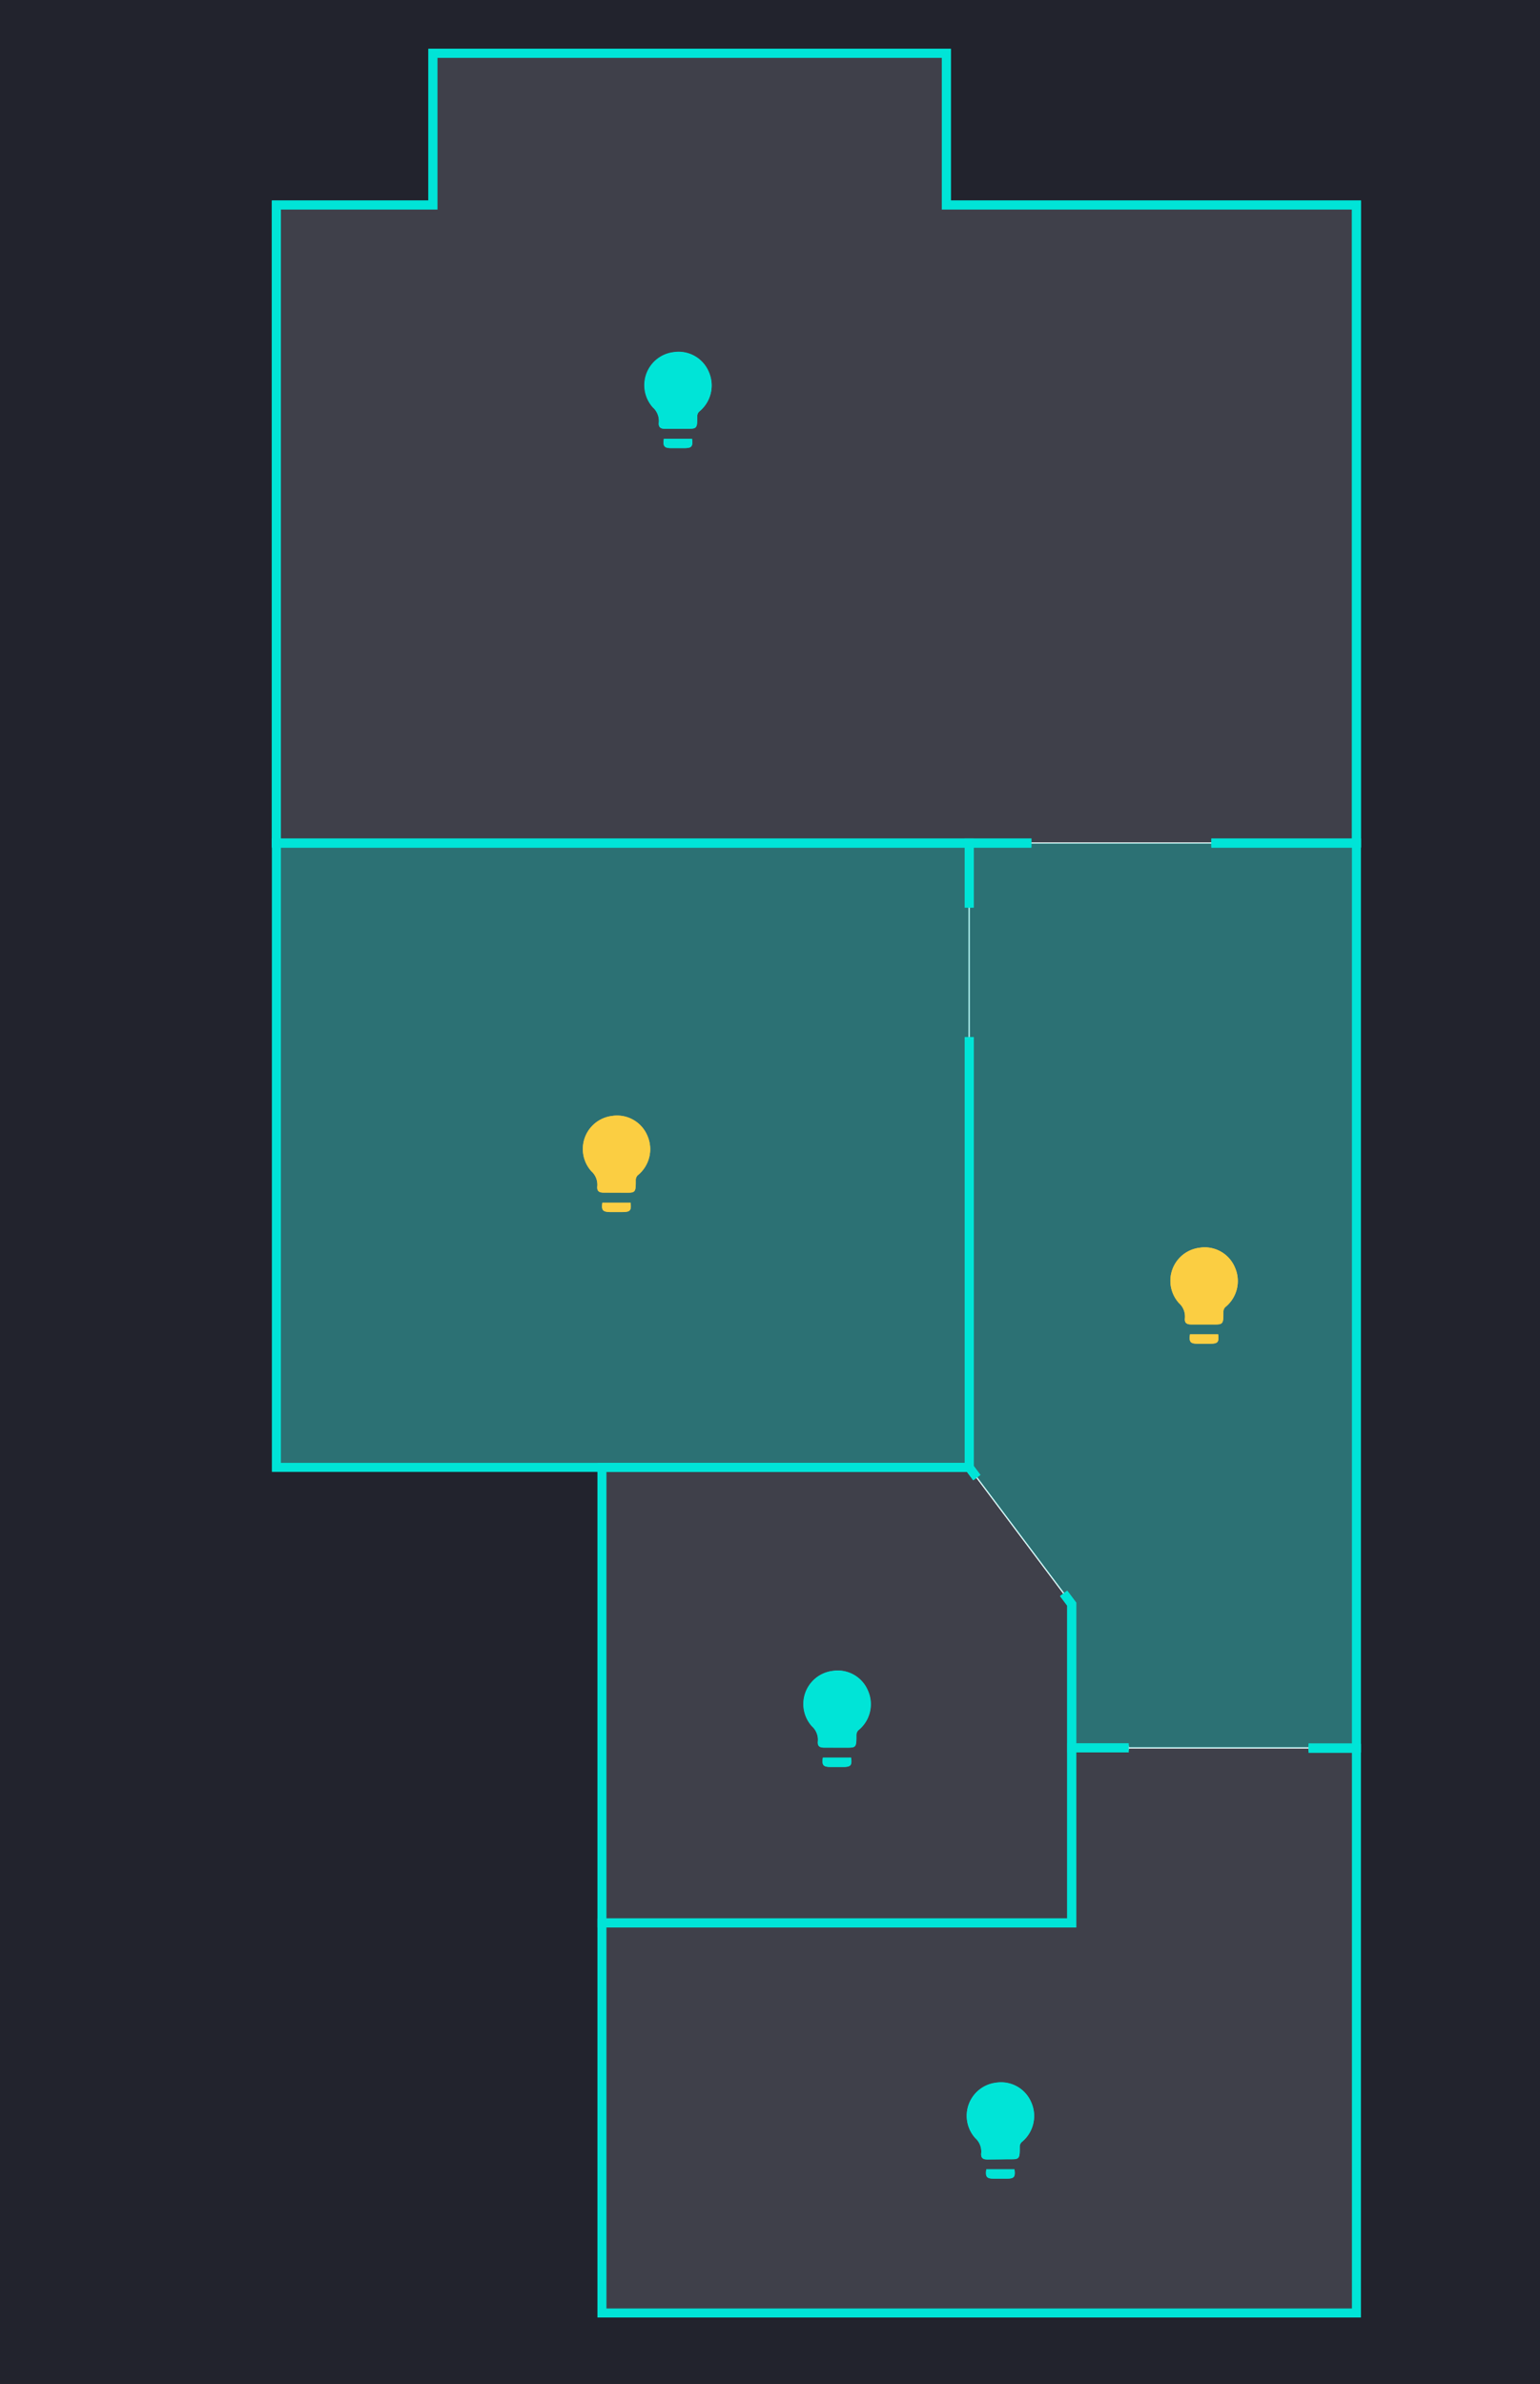 <svg xmlns="http://www.w3.org/2000/svg" viewBox="0 0 341.95 529.19">
  <defs>
    <style>
      .cls-1 {
        fill: #22232d;
      }

      .cls-2, .cls-3, .cls-6, .cls-7, .cls-8 {
        fill: none;
        stroke-miterlimit: 10;
      }

      .cls-2 {
        stroke: #22232d;
      }

      .cls-3, .cls-6 {
        stroke: #f7f8fa;
      }

      .cls-3 {
        stroke-width: 0.25px;
      }

      .cls-4 {
        fill: #f7f8fa;
        opacity: 0.14;
      }

      .cls-10, .cls-5 {
        fill: #00e4d7;
      }

      .cls-5 {
        opacity: 0.3;
      }

      .cls-7, .cls-8 {
        stroke: #00e4d7;
      }

      .cls-8 {
        stroke-width: 2px;
      }

      .cls-9 {
        fill: #fbce42;
      }
    </style>
  </defs>
  <title>first-floorplan-v1</title>
  <g id="Background">
    <rect class="cls-1" width="341.95" height="715"/>
    <rect class="cls-2" width="341.95" height="529.19"/>
  </g>
  <g id="house-outline">
    <path id="house-border" class="cls-3" d="M301.19,513.44H133.66V325.73H61.37V45.51H96.13V11.82h114V45.51h91.06V513.44"/>
    <path id="house-fill" class="cls-4" d="M73.88,673.88,301.19,513.44H133.66V325.73H61.37V45.51H96.13V11.82h114V45.51h91.06V513.44"/>
    <path id="bedroom-2-border" class="cls-3" d="M61.37,187.14H215.2V325.73H61.37Z"/>
    <path id="landing-border" class="cls-3" d="M301.19,388H238V356.1L215.2,325.73V187.14h86Z"/>
    <path id="bedroom-3-border" class="cls-3" d="M133.66,513.44V426.91L238,426.86V388h63.24V513.44H133.66Z"/>
    <path id="master-bedroom-border" class="cls-3" d="M191.3,187.14H61.37V45.51H96.13V11.82h114V45.51h91.06V187.14H191.3"/>
    <path id="bathroom-border" class="cls-3" d="M215.2,325.73,238,356.1v70.76H133.66V325.73H215.2"/>
  </g>
  <g id="light-fill">
    <path id="landing-fill" class="cls-5" d="M301.19,388H238V356.1L215.2,325.73V187.14h86Z"/>
    <path id="bedroom-2-fill" class="cls-5" d="M61.37,187.14H215.2V325.73H61.37Z"/>
  </g>
  <g id="motion">
    <g>
      <path id="landing-border-2" data-name="landing-border" class="cls-3" d="M216.9,328l-1.7-2.27V230.22M250.57,388H238V356.1l-1.8-2.4M269,187.14h32.19V388H290.57M215.2,201.49V187.14H229"/>
      <path id="bedroom-3-border-2" data-name="bedroom-3-border" class="cls-6" d="M290.57,388.1h10.62V513.44H133.66V426.86H238V388h12.64"/>
      <path id="bedroom-2-border-2" data-name="bedroom-2-border" class="cls-7" d="M215.2,230.22v95.51H61.37V187.14H215.2v14.35"/>
      <path id="master-bedroom-border-2" data-name="master-bedroom-border" class="cls-8" d="M229,187.14H61.37V45.51H96.13V11.82h114V45.51h91.06V187.14H269"/>
      <path id="bathroom-border-2" data-name="bathroom-border" class="cls-3" d="M236.15,353.7l1.8,2.4v70.76H133.66V325.73H215.2m0,0,1.7,2.27"/>
    </g>
    <g>
      <path id="landing-border-3" data-name="landing-border" class="cls-8" d="M216.9,328l-1.7-2.27V230.22M250.57,388H238V356.1l-1.8-2.4M269,187.14h32.19V388H290.57M215.2,201.49V187.14H229"/>
      <path id="bedroom-3-border-3" data-name="bedroom-3-border" class="cls-8" d="M290.57,388.1h10.62V513.44H133.66V426.86H238V388h12.64"/>
      <path id="bedroom-2-border-3" data-name="bedroom-2-border" class="cls-8" d="M215.2,230.22v95.51H61.37V187.14H215.2v14.35"/>
      <path id="master-bedroom-border-3" data-name="master-bedroom-border" class="cls-8" d="M229,187.14H61.37V45.51H96.13V11.82h114V45.51h91.06V187.14H269"/>
      <path id="bathroom-border-3" data-name="bathroom-border" class="cls-8" d="M236.15,353.7l1.8,2.4v70.76H133.66V325.73H215.2m0,0,1.7,2.27"/>
    </g>
  </g>
  <g id="Layer_7" data-name="Layer 7">
    <g id="ji3E1h">
      <g>
        <path class="cls-9" d="M136.85,264.74h1.52c2.71,0,2.84.16,2.8-2.8a1.5,1.5,0,0,1,.43-1.05,7.45,7.45,0,0,0,2.14-8.81,7.29,7.29,0,0,0-7.81-4.37A7.39,7.39,0,0,0,131.32,260a4,4,0,0,1,1.3,3.41c-.07,1,.37,1.31,1.37,1.32S135.9,264.74,136.85,264.74Zm-3.1,2.22c-.23,1.67.08,2.06,1.65,2.06h2.85c1.67,0,2-.33,1.76-2.06Z"/>
        <path class="cls-9" d="M136.85,264.74c-.95,0-1.91,0-2.86,0s-1.44-.36-1.37-1.32a4,4,0,0,0-1.3-3.41,7.39,7.39,0,0,1,4.61-12.29,7.29,7.29,0,0,1,7.81,4.37,7.45,7.45,0,0,1-2.14,8.81,1.5,1.5,0,0,0-.43,1.05c0,3-.09,2.83-2.8,2.8Z"/>
        <path class="cls-9" d="M133.75,267H140c.21,1.73-.09,2.06-1.76,2.06H135.4C133.83,269,133.52,268.63,133.75,267Z"/>
      </g>
    </g>
    <g id="ji3E1h-2" data-name="ji3E1h">
      <g>
        <path class="cls-10" d="M150.5,95.19H152c2.71,0,2.84.16,2.81-2.8a1.43,1.43,0,0,1,.43-1,7.46,7.46,0,0,0,2.13-8.81,7.28,7.28,0,0,0-7.81-4.37A7.39,7.39,0,0,0,145,90.46a4,4,0,0,1,1.3,3.4c-.07,1,.38,1.31,1.37,1.33S149.55,95.19,150.5,95.19Zm-3.09,2.22c-.24,1.67.08,2.06,1.64,2.07h2.85c1.68,0,2-.34,1.76-2.07Z"/>
        <path class="cls-10" d="M150.5,95.19c-.95,0-1.9,0-2.86,0s-1.44-.37-1.37-1.33a4,4,0,0,0-1.3-3.4,7.39,7.39,0,0,1,4.61-12.3,7.28,7.28,0,0,1,7.81,4.37,7.46,7.46,0,0,1-2.13,8.81,1.43,1.43,0,0,0-.43,1c0,3-.1,2.83-2.81,2.8Z"/>
        <path class="cls-10" d="M147.41,97.41h6.25c.21,1.73-.08,2.06-1.76,2.07h-2.85C147.49,99.47,147.17,99.08,147.41,97.41Z"/>
      </g>
    </g>
    <g id="ji3E1h-3" data-name="ji3E1h">
      <g>
        <path class="cls-9" d="M267.32,294h1.52c2.71,0,2.84.17,2.81-2.8a1.43,1.43,0,0,1,.43-1.05,7.43,7.43,0,0,0,2.13-8.8,7.27,7.27,0,0,0-7.81-4.38,7.39,7.39,0,0,0-4.61,12.3,4,4,0,0,1,1.31,3.4c-.08,1,.37,1.31,1.36,1.33Zm-3.09,2.22c-.24,1.68.08,2.06,1.64,2.07h2.85c1.68,0,2-.34,1.77-2.07Z"/>
        <path class="cls-9" d="M267.32,294h-2.86c-1,0-1.44-.37-1.36-1.33a4,4,0,0,0-1.31-3.4,7.39,7.39,0,0,1,4.61-12.3,7.27,7.27,0,0,1,7.81,4.38,7.43,7.43,0,0,1-2.13,8.8,1.43,1.43,0,0,0-.43,1.05c0,3-.1,2.83-2.81,2.8Z"/>
        <path class="cls-9" d="M264.23,296.19h6.26c.2,1.73-.09,2.07-1.77,2.07h-2.85C264.31,298.25,264,297.87,264.23,296.19Z"/>
      </g>
    </g>
    <g id="ji3E1h-4" data-name="ji3E1h">
      <g>
        <path class="cls-10" d="M185.81,387.94h1.52c2.7,0,2.84.17,2.8-2.8a1.52,1.52,0,0,1,.43-1.05,7.43,7.43,0,0,0,2.13-8.8,7.26,7.26,0,0,0-7.8-4.38,7.4,7.4,0,0,0-4.62,12.3,4,4,0,0,1,1.31,3.4c-.07,1,.37,1.32,1.37,1.33Zm-3.1,2.23c-.24,1.67.08,2.05,1.65,2.06h2.85c1.67,0,2-.34,1.76-2.06Z"/>
        <path class="cls-10" d="M185.81,387.94H183c-1,0-1.44-.37-1.37-1.33a4,4,0,0,0-1.31-3.4,7.4,7.4,0,0,1,4.62-12.3,7.26,7.26,0,0,1,7.8,4.38,7.43,7.43,0,0,1-2.13,8.8,1.52,1.52,0,0,0-.43,1.05c0,3-.1,2.83-2.8,2.8Z"/>
        <path class="cls-10" d="M182.71,390.17H189c.21,1.72-.09,2.06-1.76,2.06h-2.85C182.79,392.22,182.47,391.84,182.71,390.17Z"/>
      </g>
    </g>
    <g id="ji3E1h-5" data-name="ji3E1h">
      <g>
        <path class="cls-10" d="M222.1,479.33h1.52c2.71,0,2.84.16,2.81-2.8a1.46,1.46,0,0,1,.42-1,7.45,7.45,0,0,0,2.14-8.81,7.28,7.28,0,0,0-7.81-4.37,7.39,7.39,0,0,0-4.61,12.3,4,4,0,0,1,1.3,3.4c-.07,1,.37,1.31,1.37,1.33Zm-3.1,2.22c-.23,1.67.08,2.06,1.65,2.07h2.85c1.68,0,2-.34,1.76-2.07Z"/>
        <path class="cls-10" d="M222.1,479.33h-2.86c-1,0-1.44-.37-1.37-1.33a4,4,0,0,0-1.3-3.4,7.39,7.39,0,0,1,4.61-12.3,7.28,7.28,0,0,1,7.81,4.37,7.45,7.45,0,0,1-2.14,8.81,1.46,1.46,0,0,0-.42,1c0,3-.1,2.83-2.81,2.8Z"/>
        <path class="cls-10" d="M219,481.55h6.26c.21,1.73-.08,2.06-1.76,2.07h-2.85C219.08,483.61,218.77,483.22,219,481.55Z"/>
      </g>
    </g>
  </g>
</svg>
